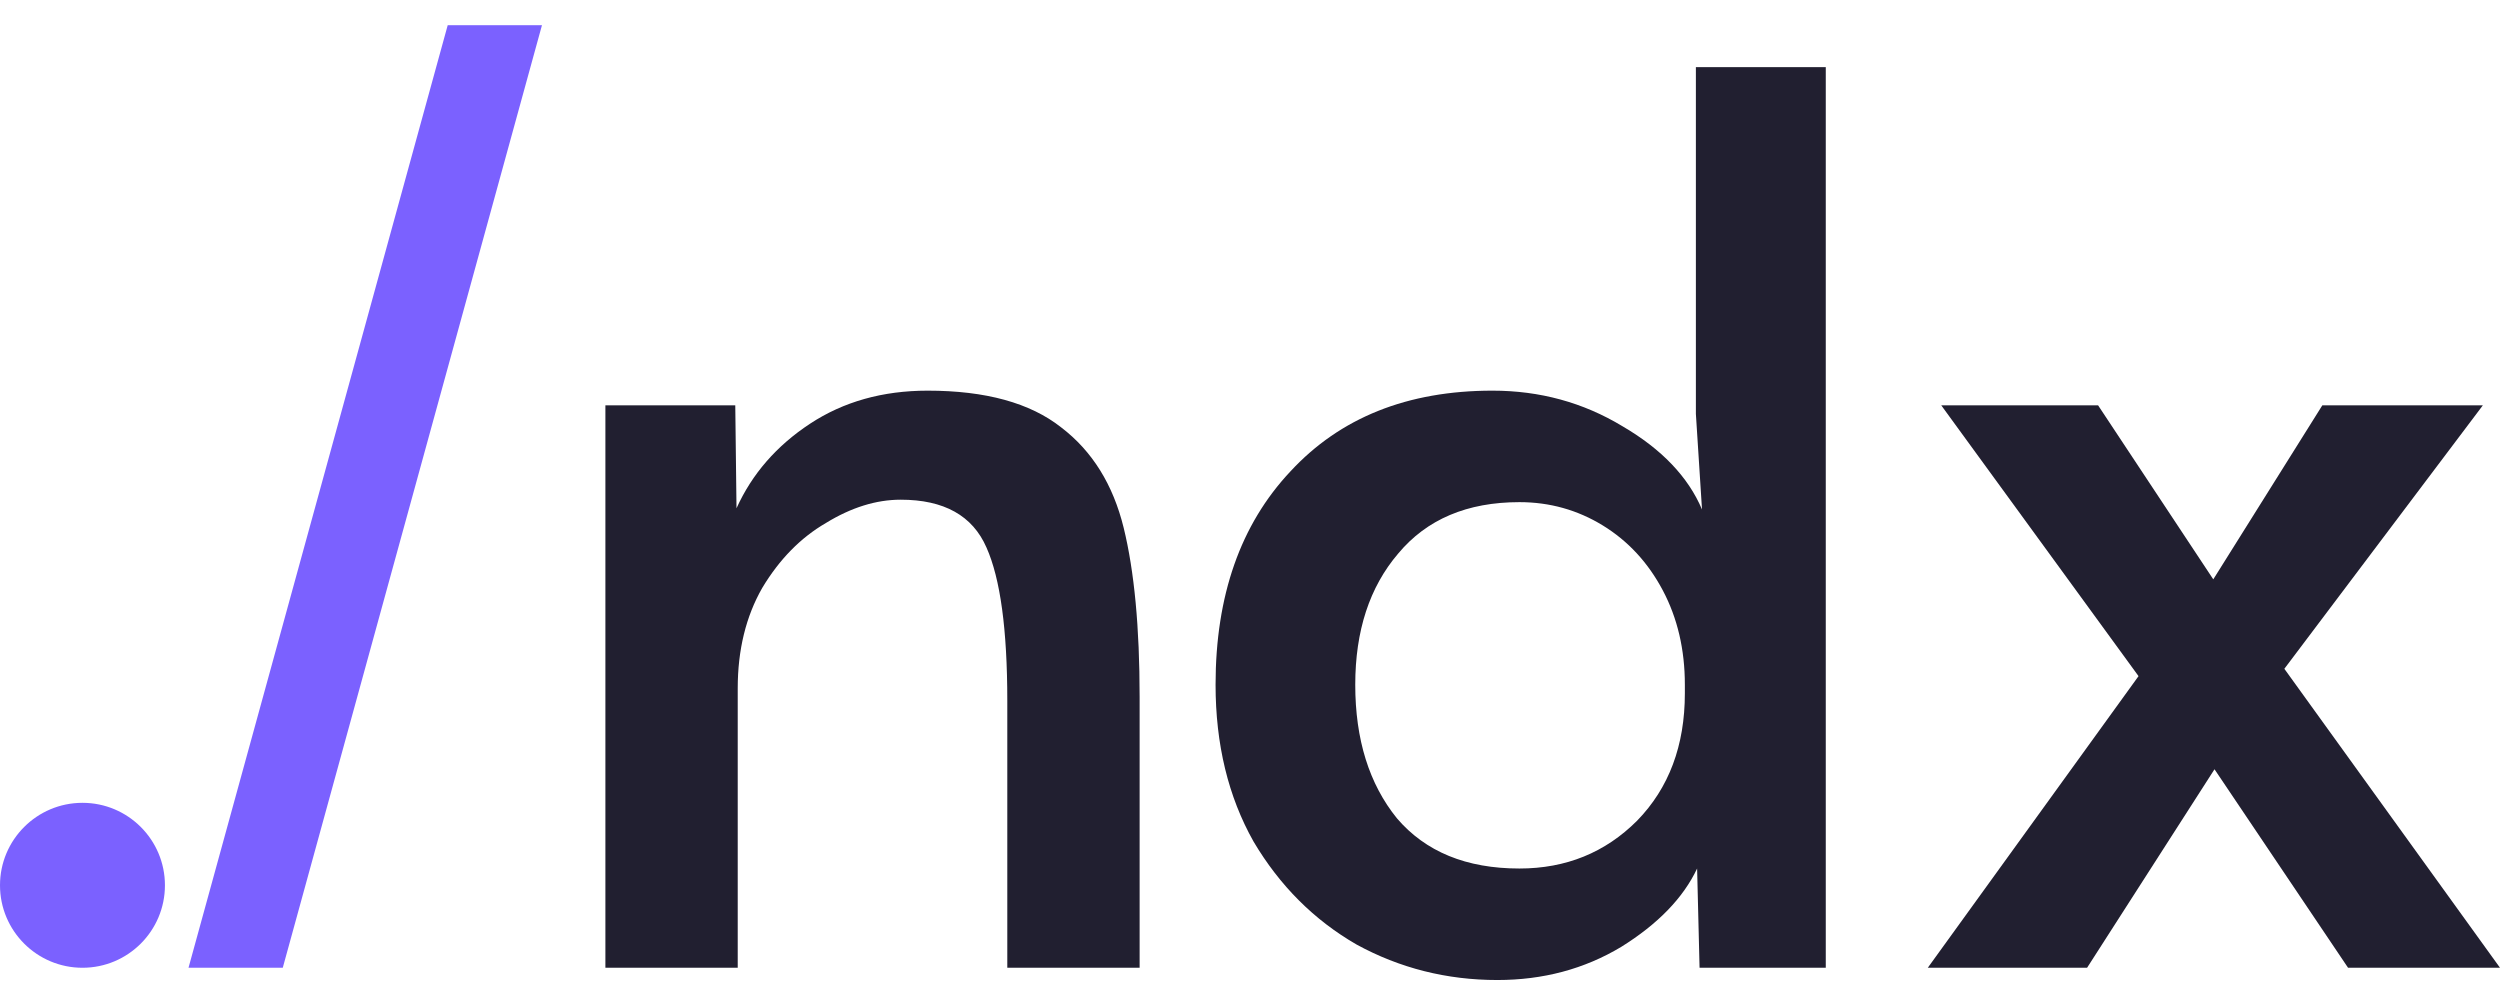 <svg width="246" height="98" viewBox="0 0 246 98" fill="none" xmlns="http://www.w3.org/2000/svg">
<circle cx="8.115" cy="87.113" r="8.115" fill="#7B61FF"/>
<path d="M44.054 2.482L53.329 2.482L27.824 95.228L18.549 95.228L44.054 2.482Z" fill="#7B61FF"/>
<path d="M59.571 39.886H72.351L72.472 50.014C73.999 46.638 76.41 43.865 79.706 41.695C83.001 39.525 86.86 38.44 91.281 38.44C96.987 38.44 101.368 39.645 104.423 42.057C107.477 44.388 109.527 47.683 110.572 51.944C111.617 56.204 112.139 61.75 112.139 68.582V95.228H99.118V68.944C99.118 61.951 98.434 56.927 97.068 53.873C95.701 50.738 92.888 49.17 88.628 49.17C86.217 49.17 83.765 49.934 81.273 51.461C78.781 52.908 76.692 55.038 75.004 57.851C73.396 60.665 72.592 63.96 72.592 67.738V95.228H59.571V39.886Z" fill="#211F30"/>
<path d="M147.343 96.434C142.359 96.434 137.737 95.268 133.477 92.937C129.298 90.526 125.922 87.15 123.349 82.809C120.858 78.388 119.612 73.244 119.612 67.376C119.612 58.615 122.063 51.622 126.967 46.397C131.87 41.092 138.501 38.44 146.861 38.44C151.523 38.44 155.783 39.605 159.641 41.936C163.499 44.187 166.112 46.92 167.478 50.135L166.875 40.73V6.609H179.656V95.228H167.237L166.996 85.462C165.629 88.356 163.138 90.928 159.52 93.178C155.903 95.349 151.844 96.434 147.343 96.434ZM149.513 85.462C154.095 85.462 157.953 83.894 161.088 80.76C164.223 77.544 165.79 73.365 165.79 68.22V67.376C165.79 63.92 165.067 60.825 163.62 58.093C162.173 55.36 160.204 53.23 157.712 51.702C155.22 50.175 152.487 49.411 149.513 49.411C144.369 49.411 140.39 51.099 137.577 54.475C134.763 57.771 133.357 62.071 133.357 67.376C133.357 72.762 134.723 77.143 137.456 80.519C140.269 83.814 144.288 85.462 149.513 85.462Z" fill="#211F30"/>
<path d="M210.432 66.532L191.02 39.886H206.453L217.787 57.007L228.517 39.886H244.312L224.78 65.809L246 95.228H231.049L217.907 75.696L205.368 95.228H189.694L210.432 66.532Z" fill="#211F30"/>
</svg>

